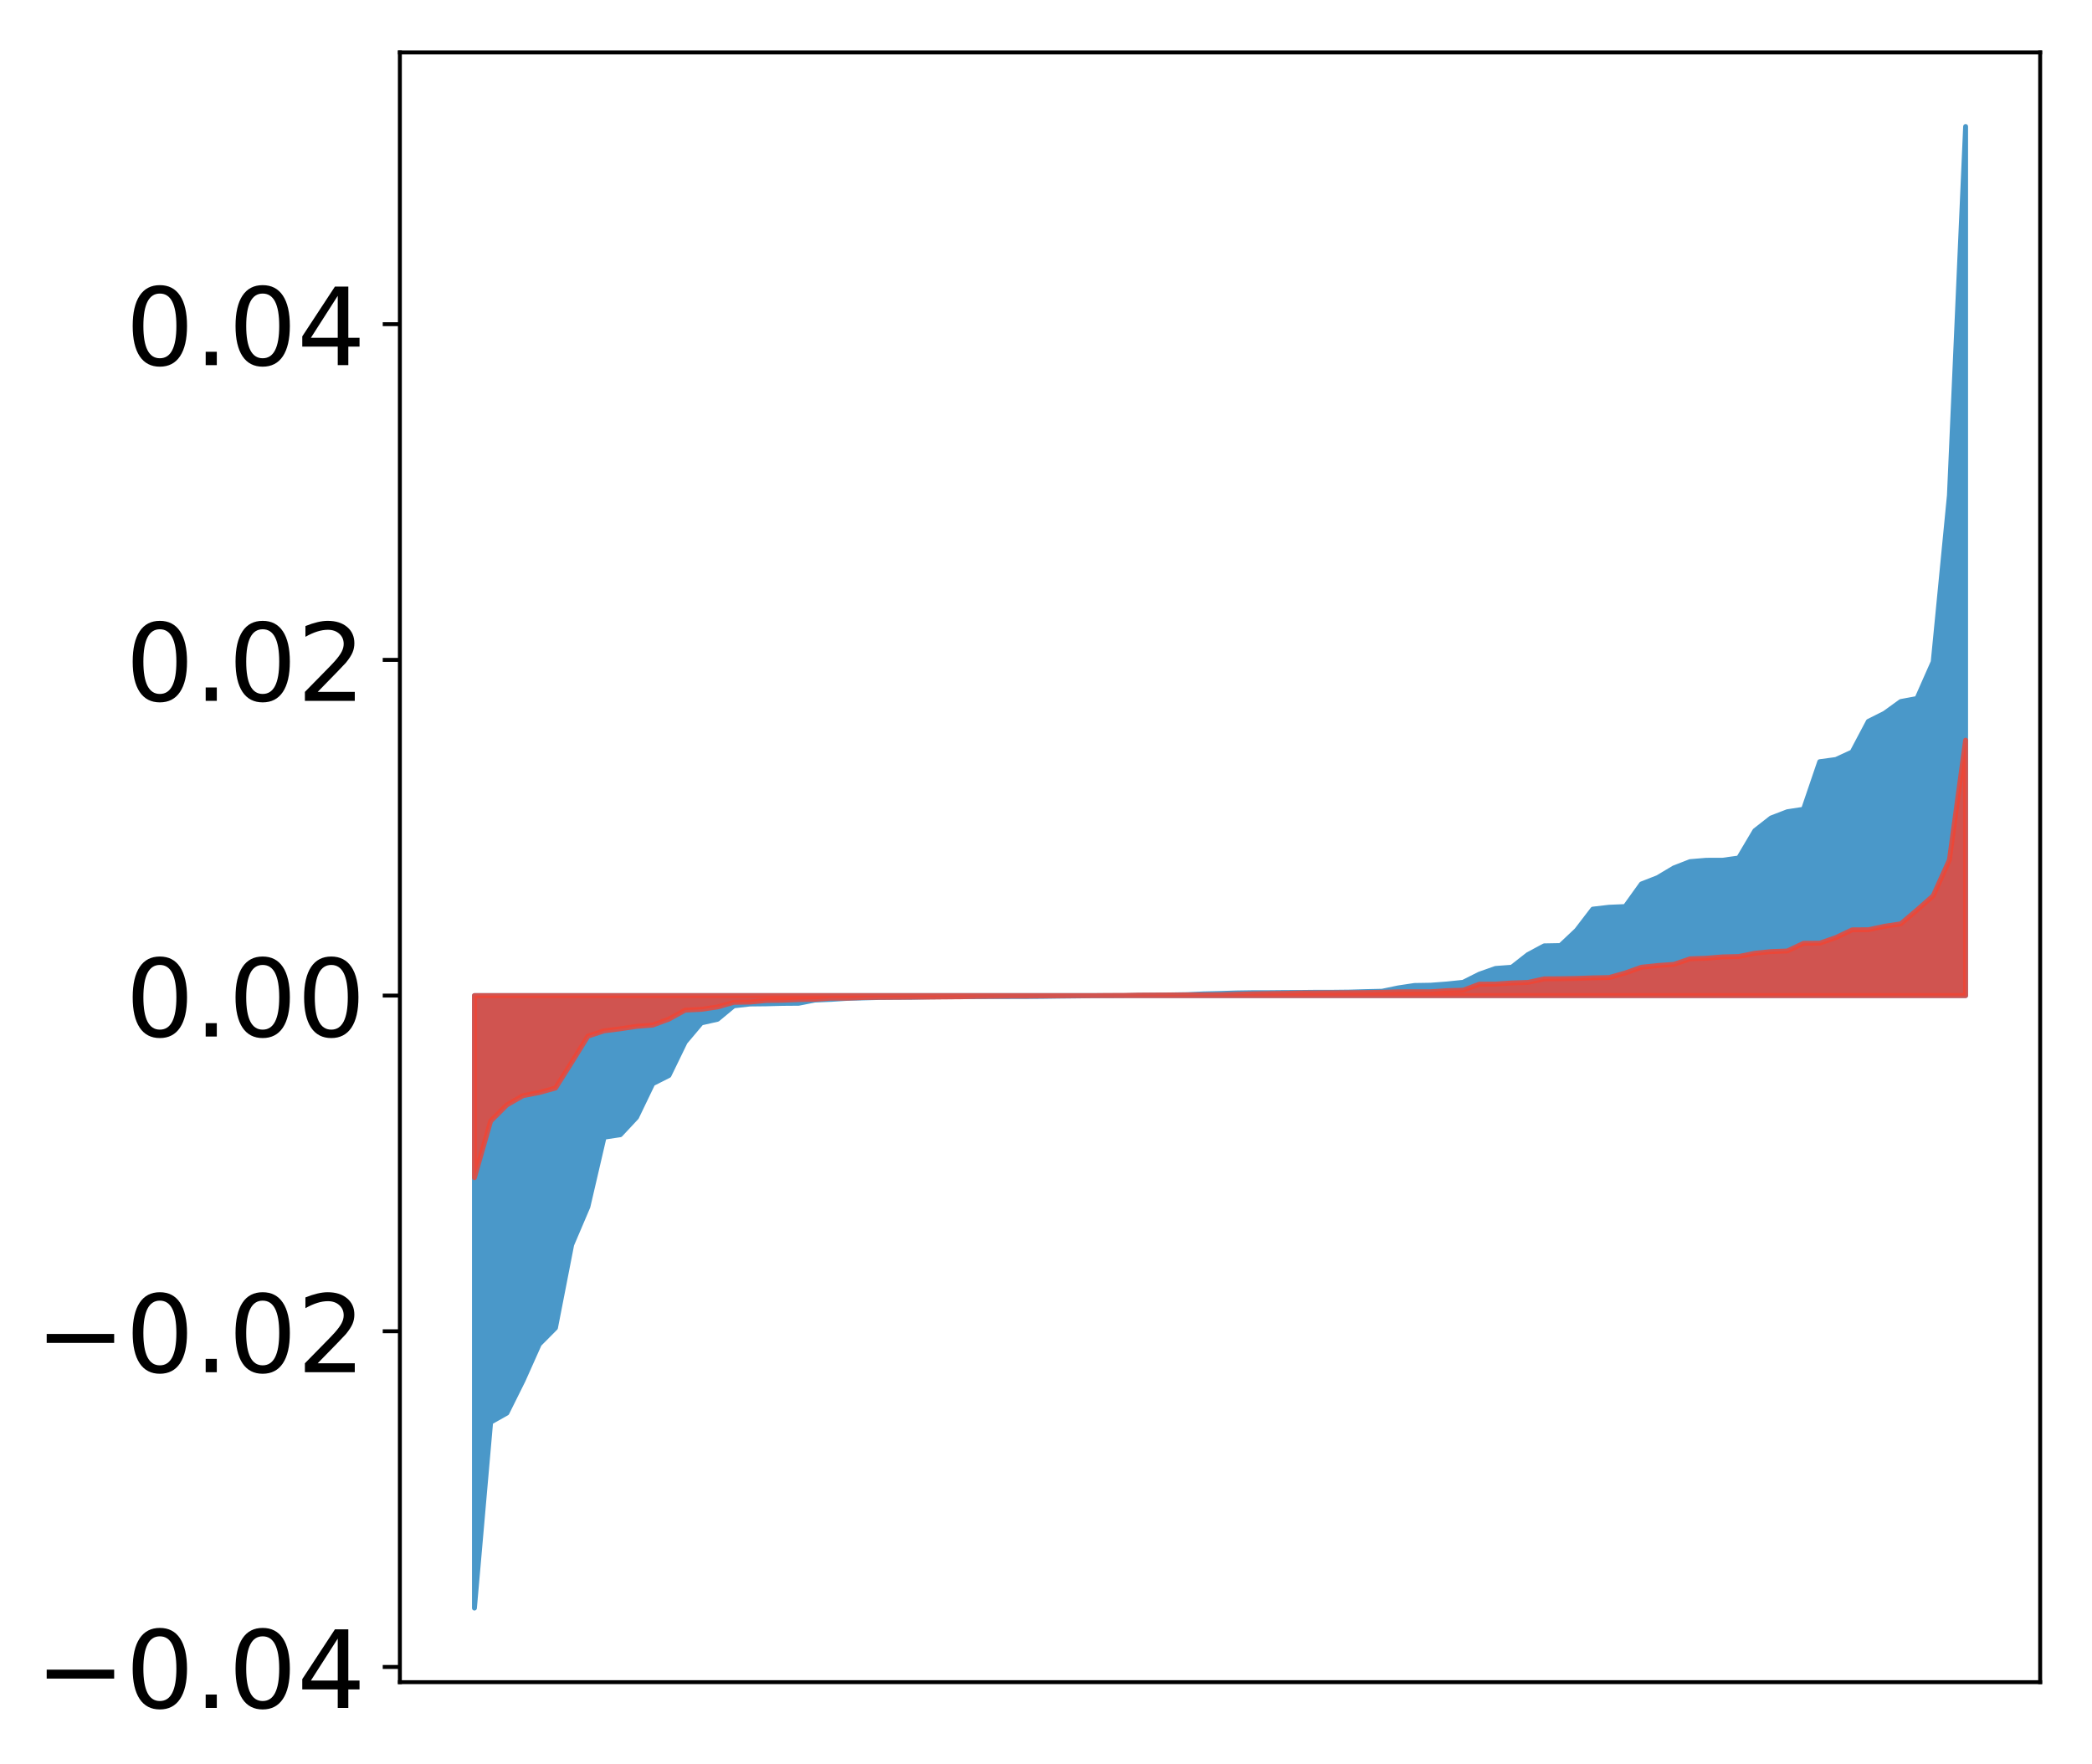 <?xml version="1.0" encoding="utf-8" standalone="no"?>
<!DOCTYPE svg PUBLIC "-//W3C//DTD SVG 1.1//EN"
  "http://www.w3.org/Graphics/SVG/1.1/DTD/svg11.dtd">
<!-- Created with matplotlib (http://matplotlib.org/) -->
<svg height="360pt" version="1.1" viewBox="0 0 427 360" width="427pt" xmlns="http://www.w3.org/2000/svg" xmlns:xlink="http://www.w3.org/1999/xlink">
 <defs>
  <style type="text/css">
*{stroke-linecap:butt;stroke-linejoin:round;}
  </style>
 </defs>
 <g id="figure_1">
  <g id="patch_1">
   <path d="M 0 360.374 
L 427.12 360.374 
L 427.12 0 
L 0 0 
z
" style="fill:#ffffff;"/>
  </g>
  <g id="axes_1">
   <g id="patch_2">
    <path d="M 81.62 343.34 
L 416.42 343.34 
L 416.42 10.7 
L 81.62 10.7 
z
" style="fill:#ffffff;"/>
   </g>
   <g id="PolyCollection_1">
    <defs>
     <path d="M 96.838 -32.154 
L 96.838 -157.168 
L 100.146 -157.168 
L 103.454 -157.168 
L 106.763 -157.168 
L 110.071 -157.168 
L 113.379 -157.168 
L 116.688 -157.168 
L 119.996 -157.168 
L 123.304 -157.168 
L 126.613 -157.168 
L 129.921 -157.168 
L 133.229 -157.168 
L 136.537 -157.168 
L 139.846 -157.168 
L 143.154 -157.168 
L 146.462 -157.168 
L 149.771 -157.168 
L 153.079 -157.168 
L 156.387 -157.168 
L 159.696 -157.168 
L 163.004 -157.168 
L 166.312 -157.168 
L 169.62 -157.168 
L 172.929 -157.168 
L 176.237 -157.168 
L 179.545 -157.168 
L 182.854 -157.168 
L 186.162 -157.168 
L 189.47 -157.168 
L 192.779 -157.168 
L 196.087 -157.168 
L 199.395 -157.168 
L 202.703 -157.168 
L 206.012 -157.168 
L 209.32 -157.168 
L 212.628 -157.168 
L 215.937 -157.168 
L 219.245 -157.168 
L 222.553 -157.168 
L 225.862 -157.168 
L 229.17 -157.168 
L 232.478 -157.168 
L 235.786 -157.168 
L 239.095 -157.168 
L 242.403 -157.168 
L 245.711 -157.168 
L 249.02 -157.168 
L 252.328 -157.168 
L 255.636 -157.168 
L 258.945 -157.168 
L 262.253 -157.168 
L 265.561 -157.168 
L 268.869 -157.168 
L 272.178 -157.168 
L 275.486 -157.168 
L 278.794 -157.168 
L 282.103 -157.168 
L 285.411 -157.168 
L 288.719 -157.168 
L 292.028 -157.168 
L 295.336 -157.168 
L 298.644 -157.168 
L 301.952 -157.168 
L 305.261 -157.168 
L 308.569 -157.168 
L 311.877 -157.168 
L 315.186 -157.168 
L 318.494 -157.168 
L 321.802 -157.168 
L 325.111 -157.168 
L 328.419 -157.168 
L 331.727 -157.168 
L 335.035 -157.168 
L 338.344 -157.168 
L 341.652 -157.168 
L 344.96 -157.168 
L 348.269 -157.168 
L 351.577 -157.168 
L 354.885 -157.168 
L 358.194 -157.168 
L 361.502 -157.168 
L 364.81 -157.168 
L 368.119 -157.168 
L 371.427 -157.168 
L 374.735 -157.168 
L 378.043 -157.168 
L 381.352 -157.168 
L 384.66 -157.168 
L 387.968 -157.168 
L 391.277 -157.168 
L 394.585 -157.168 
L 397.893 -157.168 
L 401.202 -157.168 
L 401.202 -334.554 
L 401.202 -334.554 
L 397.893 -259.257 
L 394.585 -225.285 
L 391.277 -217.804 
L 387.968 -217.189 
L 384.66 -214.796 
L 381.352 -213.132 
L 378.043 -206.88 
L 374.735 -205.358 
L 371.427 -204.906 
L 368.119 -195.201 
L 364.81 -194.693 
L 361.502 -193.419 
L 358.194 -190.833 
L 354.885 -185.249 
L 351.577 -184.794 
L 348.269 -184.786 
L 344.96 -184.51 
L 341.652 -183.223 
L 338.344 -181.244 
L 335.035 -179.95 
L 331.727 -175.341 
L 328.419 -175.199 
L 325.111 -174.815 
L 321.802 -170.5 
L 318.494 -167.38 
L 315.186 -167.32 
L 311.877 -165.545 
L 308.569 -162.955 
L 305.261 -162.709 
L 301.952 -161.54 
L 298.644 -159.88 
L 295.336 -159.538 
L 292.028 -159.288 
L 288.719 -159.234 
L 285.411 -158.737 
L 282.103 -158.054 
L 278.794 -157.979 
L 275.486 -157.882 
L 272.178 -157.845 
L 268.869 -157.844 
L 265.561 -157.809 
L 262.253 -157.797 
L 258.945 -157.764 
L 255.636 -157.759 
L 252.328 -157.707 
L 249.02 -157.597 
L 245.711 -157.516 
L 242.403 -157.363 
L 239.095 -157.311 
L 235.786 -157.265 
L 232.478 -157.238 
L 229.17 -157.155 
L 225.862 -157.145 
L 222.553 -157.126 
L 219.245 -157.087 
L 215.937 -157.053 
L 212.628 -157.005 
L 209.32 -156.985 
L 206.012 -156.978 
L 202.703 -156.974 
L 199.395 -156.958 
L 196.087 -156.936 
L 192.779 -156.93 
L 189.47 -156.896 
L 186.162 -156.83 
L 182.854 -156.813 
L 179.545 -156.786 
L 176.237 -156.696 
L 172.929 -156.606 
L 169.62 -156.394 
L 166.312 -156.253 
L 163.004 -155.599 
L 159.696 -155.573 
L 156.387 -155.486 
L 153.079 -155.449 
L 149.771 -155.073 
L 146.462 -152.331 
L 143.154 -151.59 
L 139.846 -147.668 
L 136.537 -140.859 
L 133.229 -139.185 
L 129.921 -132.311 
L 126.613 -128.765 
L 123.304 -128.262 
L 119.996 -114.058 
L 116.688 -106.306 
L 113.379 -89.344 
L 110.071 -86.009 
L 106.763 -78.609 
L 103.454 -71.954 
L 100.146 -70.092 
L 96.838 -32.154 
z
" id="mf0b77e9436" style="stroke:#4a98c9;"/>
    </defs>
    <g clip-path="url(#p6021dd88df)">
     <use style="fill:#4a98c9;stroke:#4a98c9;" x="0" xlink:href="#mf0b77e9436" y="360.374"/>
    </g>
   </g>
   <g id="PolyCollection_2">
    <defs>
     <path d="M 96.838 -120.002 
L 96.838 -157.168 
L 100.146 -157.168 
L 103.454 -157.168 
L 106.763 -157.168 
L 110.071 -157.168 
L 113.379 -157.168 
L 116.688 -157.168 
L 119.996 -157.168 
L 123.304 -157.168 
L 126.613 -157.168 
L 129.921 -157.168 
L 133.229 -157.168 
L 136.537 -157.168 
L 139.846 -157.168 
L 143.154 -157.168 
L 146.462 -157.168 
L 149.771 -157.168 
L 153.079 -157.168 
L 156.387 -157.168 
L 159.696 -157.168 
L 163.004 -157.168 
L 166.312 -157.168 
L 169.62 -157.168 
L 172.929 -157.168 
L 176.237 -157.168 
L 179.545 -157.168 
L 182.854 -157.168 
L 186.162 -157.168 
L 189.47 -157.168 
L 192.779 -157.168 
L 196.087 -157.168 
L 199.395 -157.168 
L 202.703 -157.168 
L 206.012 -157.168 
L 209.32 -157.168 
L 212.628 -157.168 
L 215.937 -157.168 
L 219.245 -157.168 
L 222.553 -157.168 
L 225.862 -157.168 
L 229.17 -157.168 
L 232.478 -157.168 
L 235.786 -157.168 
L 239.095 -157.168 
L 242.403 -157.168 
L 245.711 -157.168 
L 249.02 -157.168 
L 252.328 -157.168 
L 255.636 -157.168 
L 258.945 -157.168 
L 262.253 -157.168 
L 265.561 -157.168 
L 268.869 -157.168 
L 272.178 -157.168 
L 275.486 -157.168 
L 278.794 -157.168 
L 282.103 -157.168 
L 285.411 -157.168 
L 288.719 -157.168 
L 292.028 -157.168 
L 295.336 -157.168 
L 298.644 -157.168 
L 301.952 -157.168 
L 305.261 -157.168 
L 308.569 -157.168 
L 311.877 -157.168 
L 315.186 -157.168 
L 318.494 -157.168 
L 321.802 -157.168 
L 325.111 -157.168 
L 328.419 -157.168 
L 331.727 -157.168 
L 335.035 -157.168 
L 338.344 -157.168 
L 341.652 -157.168 
L 344.96 -157.168 
L 348.269 -157.168 
L 351.577 -157.168 
L 354.885 -157.168 
L 358.194 -157.168 
L 361.502 -157.168 
L 364.81 -157.168 
L 368.119 -157.168 
L 371.427 -157.168 
L 374.735 -157.168 
L 378.043 -157.168 
L 381.352 -157.168 
L 384.66 -157.168 
L 387.968 -157.168 
L 391.277 -157.168 
L 394.585 -157.168 
L 397.893 -157.168 
L 401.202 -157.168 
L 401.202 -209.297 
L 401.202 -209.297 
L 397.893 -184.86 
L 394.585 -177.541 
L 391.277 -174.634 
L 387.968 -171.818 
L 384.66 -171.315 
L 381.352 -170.61 
L 378.043 -170.587 
L 374.735 -169.016 
L 371.427 -167.863 
L 368.119 -167.841 
L 364.81 -166.272 
L 361.502 -166.152 
L 358.194 -165.81 
L 354.885 -165.149 
L 351.577 -165.066 
L 348.269 -164.792 
L 344.96 -164.673 
L 341.652 -163.541 
L 338.344 -163.311 
L 335.035 -162.959 
L 331.727 -161.779 
L 328.419 -160.851 
L 325.111 -160.784 
L 321.802 -160.668 
L 318.494 -160.608 
L 315.186 -160.585 
L 311.877 -159.86 
L 308.569 -159.748 
L 305.261 -159.518 
L 301.952 -159.502 
L 298.644 -158.267 
L 295.336 -158.178 
L 292.028 -157.959 
L 288.719 -157.957 
L 285.411 -157.944 
L 282.103 -157.844 
L 278.794 -157.788 
L 275.486 -157.758 
L 272.178 -157.739 
L 268.869 -157.71 
L 265.561 -157.696 
L 262.253 -157.62 
L 258.945 -157.577 
L 255.636 -157.519 
L 252.328 -157.425 
L 249.02 -157.33 
L 245.711 -157.308 
L 242.403 -157.304 
L 239.095 -157.293 
L 235.786 -157.276 
L 232.478 -157.263 
L 229.17 -157.203 
L 225.862 -157.194 
L 222.553 -157.161 
L 219.245 -157.153 
L 215.937 -157.128 
L 212.628 -157.11 
L 209.32 -157.077 
L 206.012 -157.071 
L 202.703 -157.033 
L 199.395 -157.003 
L 196.087 -156.921 
L 192.779 -156.893 
L 189.47 -156.862 
L 186.162 -156.853 
L 182.854 -156.823 
L 179.545 -156.812 
L 176.237 -156.773 
L 172.929 -156.647 
L 169.62 -156.646 
L 166.312 -156.417 
L 163.004 -156.352 
L 159.696 -156.213 
L 156.387 -156.168 
L 153.079 -155.842 
L 149.771 -155.792 
L 146.462 -154.847 
L 143.154 -154.359 
L 139.846 -154.198 
L 136.537 -152.366 
L 133.229 -151.142 
L 129.921 -150.885 
L 126.613 -150.387 
L 123.304 -149.971 
L 119.996 -148.883 
L 116.688 -143.542 
L 113.379 -138.294 
L 110.071 -137.38 
L 106.763 -136.741 
L 103.454 -134.85 
L 100.146 -131.552 
L 96.838 -120.002 
z
" id="m9c056af0d6" style="stroke:#f14432;stroke-opacity:0.8;"/>
    </defs>
    <g clip-path="url(#p6021dd88df)">
     <use style="fill:#f14432;fill-opacity:0.8;stroke:#f14432;stroke-opacity:0.8;" x="0" xlink:href="#m9c056af0d6" y="360.374"/>
    </g>
   </g>
   <g id="matplotlib.axis_1"/>
   <g id="matplotlib.axis_2">
    <g id="ytick_1">
     <g id="line2d_1">
      <defs>
       <path d="M 0 0 
L -3.5 0 
" id="m1820837fd1" style="stroke:#000000;stroke-width:0.8;"/>
      </defs>
      <g>
       <use style="stroke:#000000;stroke-width:0.8;" x="81.62" xlink:href="#m1820837fd1" y="340.241"/>
      </g>
     </g>
     <g id="text_1">
      <!-- −0.04 -->
      <defs>
       <path d="M 10.594 35.5 
L 73.188 35.5 
L 73.188 27.203 
L 10.594 27.203 
z
" id="DejaVuSans-2212"/>
       <path d="M 31.781 66.406 
Q 24.172 66.406 20.328 58.906 
Q 16.5 51.422 16.5 36.375 
Q 16.5 21.391 20.328 13.891 
Q 24.172 6.391 31.781 6.391 
Q 39.453 6.391 43.281 13.891 
Q 47.125 21.391 47.125 36.375 
Q 47.125 51.422 43.281 58.906 
Q 39.453 66.406 31.781 66.406 
z
M 31.781 74.219 
Q 44.047 74.219 50.516 64.516 
Q 56.984 54.828 56.984 36.375 
Q 56.984 17.969 50.516 8.266 
Q 44.047 -1.422 31.781 -1.422 
Q 19.531 -1.422 13.062 8.266 
Q 6.594 17.969 6.594 36.375 
Q 6.594 54.828 13.062 64.516 
Q 19.531 74.219 31.781 74.219 
z
" id="DejaVuSans-30"/>
       <path d="M 10.688 12.406 
L 21 12.406 
L 21 0 
L 10.688 0 
z
" id="DejaVuSans-2e"/>
       <path d="M 37.797 64.312 
L 12.891 25.391 
L 37.797 25.391 
z
M 35.203 72.906 
L 47.609 72.906 
L 47.609 25.391 
L 58.016 25.391 
L 58.016 17.188 
L 47.609 17.188 
L 47.609 0 
L 37.797 0 
L 37.797 17.188 
L 4.891 17.188 
L 4.891 26.703 
z
" id="DejaVuSans-34"/>
      </defs>
      <g transform="translate(7.2 348.599)scale(0.22 -0.22)">
       <use xlink:href="#DejaVuSans-2212"/>
       <use x="83.789" xlink:href="#DejaVuSans-30"/>
       <use x="147.412" xlink:href="#DejaVuSans-2e"/>
       <use x="179.199" xlink:href="#DejaVuSans-30"/>
       <use x="242.822" xlink:href="#DejaVuSans-34"/>
      </g>
     </g>
    </g>
    <g id="ytick_2">
     <g id="line2d_2">
      <g>
       <use style="stroke:#000000;stroke-width:0.8;" x="81.62" xlink:href="#m1820837fd1" y="271.723"/>
      </g>
     </g>
     <g id="text_2">
      <!-- −0.02 -->
      <defs>
       <path d="M 19.188 8.297 
L 53.609 8.297 
L 53.609 0 
L 7.328 0 
L 7.328 8.297 
Q 12.938 14.109 22.625 23.891 
Q 32.328 33.688 34.812 36.531 
Q 39.547 41.844 41.422 45.531 
Q 43.312 49.219 43.312 52.781 
Q 43.312 58.594 39.234 62.25 
Q 35.156 65.922 28.609 65.922 
Q 23.969 65.922 18.812 64.312 
Q 13.672 62.703 7.812 59.422 
L 7.812 69.391 
Q 13.766 71.781 18.938 73 
Q 24.125 74.219 28.422 74.219 
Q 39.75 74.219 46.484 68.547 
Q 53.219 62.891 53.219 53.422 
Q 53.219 48.922 51.531 44.891 
Q 49.859 40.875 45.406 35.406 
Q 44.188 33.984 37.641 27.219 
Q 31.109 20.453 19.188 8.297 
z
" id="DejaVuSans-32"/>
      </defs>
      <g transform="translate(7.2 280.082)scale(0.22 -0.22)">
       <use xlink:href="#DejaVuSans-2212"/>
       <use x="83.789" xlink:href="#DejaVuSans-30"/>
       <use x="147.412" xlink:href="#DejaVuSans-2e"/>
       <use x="179.199" xlink:href="#DejaVuSans-30"/>
       <use x="242.822" xlink:href="#DejaVuSans-32"/>
      </g>
     </g>
    </g>
    <g id="ytick_3">
     <g id="line2d_3">
      <g>
       <use style="stroke:#000000;stroke-width:0.8;" x="81.62" xlink:href="#m1820837fd1" y="203.206"/>
      </g>
     </g>
     <g id="text_3">
      <!-- 0.00 -->
      <g transform="translate(25.635 211.564)scale(0.22 -0.22)">
       <use xlink:href="#DejaVuSans-30"/>
       <use x="63.623" xlink:href="#DejaVuSans-2e"/>
       <use x="95.41" xlink:href="#DejaVuSans-30"/>
       <use x="159.033" xlink:href="#DejaVuSans-30"/>
      </g>
     </g>
    </g>
    <g id="ytick_4">
     <g id="line2d_4">
      <g>
       <use style="stroke:#000000;stroke-width:0.8;" x="81.62" xlink:href="#m1820837fd1" y="134.688"/>
      </g>
     </g>
     <g id="text_4">
      <!-- 0.02 -->
      <g transform="translate(25.635 143.047)scale(0.22 -0.22)">
       <use xlink:href="#DejaVuSans-30"/>
       <use x="63.623" xlink:href="#DejaVuSans-2e"/>
       <use x="95.41" xlink:href="#DejaVuSans-30"/>
       <use x="159.033" xlink:href="#DejaVuSans-32"/>
      </g>
     </g>
    </g>
    <g id="ytick_5">
     <g id="line2d_5">
      <g>
       <use style="stroke:#000000;stroke-width:0.8;" x="81.62" xlink:href="#m1820837fd1" y="66.171"/>
      </g>
     </g>
     <g id="text_5">
      <!-- 0.04 -->
      <g transform="translate(25.635 74.529)scale(0.22 -0.22)">
       <use xlink:href="#DejaVuSans-30"/>
       <use x="63.623" xlink:href="#DejaVuSans-2e"/>
       <use x="95.41" xlink:href="#DejaVuSans-30"/>
       <use x="159.033" xlink:href="#DejaVuSans-34"/>
      </g>
     </g>
    </g>
   </g>
   <g id="patch_3">
    <path d="M 81.62 343.34 
L 81.62 10.7 
" style="fill:none;stroke:#000000;stroke-linecap:square;stroke-linejoin:miter;stroke-width:0.8;"/>
   </g>
   <g id="patch_4">
    <path d="M 416.42 343.34 
L 416.42 10.7 
" style="fill:none;stroke:#000000;stroke-linecap:square;stroke-linejoin:miter;stroke-width:0.8;"/>
   </g>
   <g id="patch_5">
    <path d="M 81.62 343.34 
L 416.42 343.34 
" style="fill:none;stroke:#000000;stroke-linecap:square;stroke-linejoin:miter;stroke-width:0.8;"/>
   </g>
   <g id="patch_6">
    <path d="M 81.62 10.7 
L 416.42 10.7 
" style="fill:none;stroke:#000000;stroke-linecap:square;stroke-linejoin:miter;stroke-width:0.8;"/>
   </g>
  </g>
 </g>
 <defs>
  <clipPath id="p6021dd88df">
   <rect height="332.64" width="334.8" x="81.62" y="10.7"/>
  </clipPath>
 </defs>
</svg>
